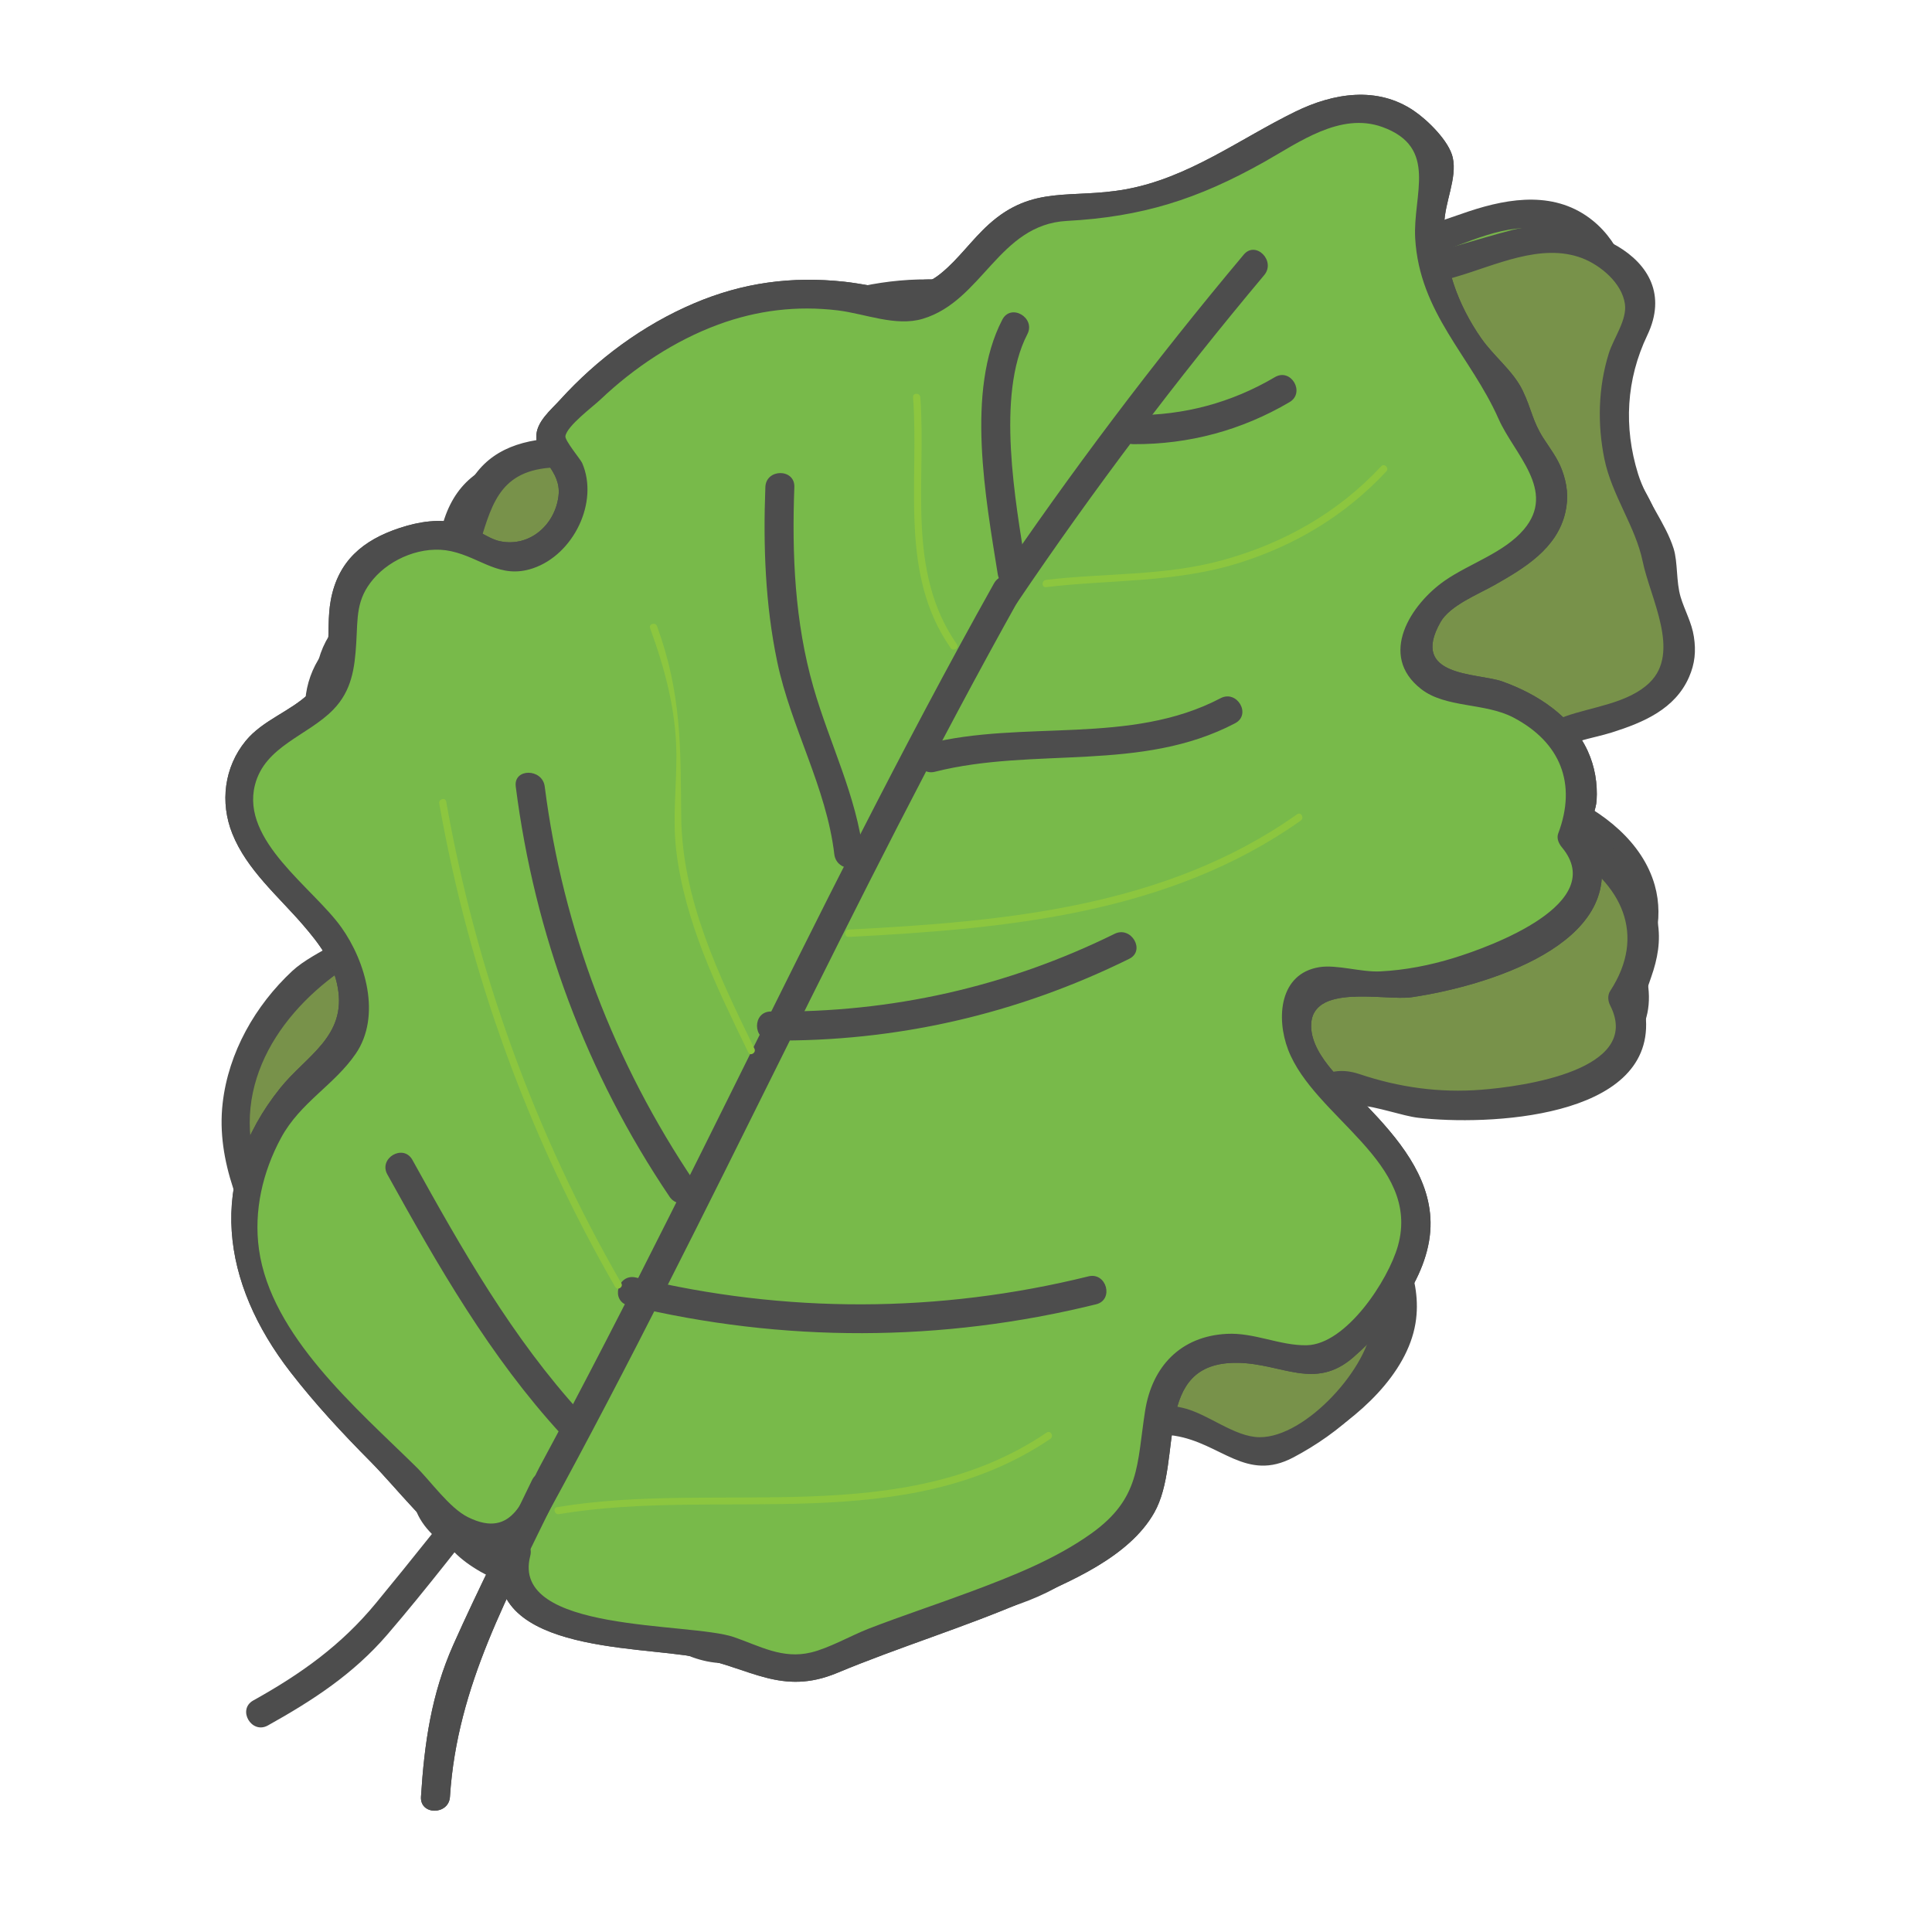 <?xml version="1.0" encoding="utf-8"?>
<!-- Generator: Adobe Illustrator 23.0.1, SVG Export Plug-In . SVG Version: 6.00 Build 0)  -->
<svg version="1.1" id="milk" xmlns="http://www.w3.org/2000/svg" xmlns:xlink="http://www.w3.org/1999/xlink" x="0px" y="0px"
	 viewBox="0 0 200 200" style="enable-background:new 0 0 200 200;" xml:space="preserve">
<style type="text/css">
	.st0{fill:#78B54A;}
	.st1{fill:#4D4D4D;}
	.st2{fill:#96D04A;}
	.st3{fill:#78924A;}
	.st4{fill:#78BA4A;}
	.st5{fill:#8CC63F;}
</style>
<g>
	<path class="st0" d="M115.25,64.84c-23.63,28.43-43.45,58.05-67.78,87.68c-0.9,0.9-3.6,0-4.51-0.9
		c-6.31-8.98-12.62-17.06-16.22-26.03c-4.51-9.87,1.8-21.55,11.71-26.03c2.7-1.8,2.7-5.39,2.7-8.08
		c-0.9-8.08-13.52-16.16-5.41-24.24c3.6-2.69,8.11-2.69,9.91-6.28c1.8-4.49,0.9-9.87,6.31-11.67c3.6-0.9,7.21-1.8,10.81,1.8
		c3.6,2.69,8.11,0.9,9.91-3.59c1.8-2.69-1.8-6.28-0.9-7.18c9.01-8.08,22.53-12.57,33.34-8.08c1.8,0,4.51,2.69,7.21,1.8
		c5.41-1.8,9.91-8.98,16.22-7.18c9.91,2.69,18.02-1.8,27.03-4.49c5.41-0.9,9.91,0.9,11.71,7.18c-4.51,8.08-2.7,17.06,2.7,24.24
		c-0.9,3.59,2.7,7.18,2.7,10.77c-0.9,8.08-11.71,6.28-16.22,11.67c-1.8,2.69,0,6.28,1.8,6.28c9.01,2.69,15.32,9.87,9.91,17.95
		c1.8,2.69,1.8,6.28-1.8,8.08c-8.11,3.59-18.02,5.39-27.03,1.8c-4.51,1.8-2.7,7.18-0.9,10.77c3.6,5.39,8.11,10.77,6.31,17.06
		c-1.8,4.49-6.31,8.08-10.81,10.77c-0.9,0-1.8,0-2.7,0c-5.41-2.69-11.71-5.39-15.32,0.9c-1.8,4.49-1.8,9.87-6.31,12.57
		c-9.91,5.39-21.63,5.39-32.44,8.08c-2.7,0.9-5.41,0-7.21-0.9c-5.41-4.49-11.71-4.49-18.02-7.18c-2.7-1.8-7.21-4.49-4.67-8.76"/>
	<g>
		<path class="st1" d="M114.19,63.78c-11.96,14.44-23.21,29.43-34.43,44.45c-5.71,7.64-11.42,15.29-17.23,22.86
			c-3.08,4-6.18,7.99-9.32,11.94c-1.48,1.87-3.09,4.61-4.93,6.13c-0.69,0.56-2.78,2.12-3.84,1.69c-0.96-0.4-2.31-2.97-2.96-3.89
			c-5.21-7.31-11.33-15.03-14.03-23.72c-2.79-9,3.1-17.28,10.48-21.76c4.37-2.65,5.73-7.56,4.19-12.51
			c-1.68-5.39-8.76-11.13-7.45-17.12c1.01-4.59,5.89-4.91,9.17-6.98c2.28-1.43,3.29-3.26,3.98-5.82c1.18-4.41,1.53-8.11,7.05-8.85
			c4.5-0.6,6.75,3.2,10.9,3.58c4.12,0.38,8.28-3.28,8.86-7.34c0.19-1.34-0.3-2.35-0.61-3.62c-0.56-2.3-0.93-1.75,1.04-3.26
			c3.7-2.85,7.9-5.05,12.39-6.35c3.86-1.12,7.88-1.57,11.87-0.99c3.74,0.54,6.98,2.68,10.61,3.3c5.95,1.03,9.57-5.89,14.87-7.19
			c3.61-0.89,8.25,1.05,12.1,0.75c3.88-0.3,7.63-1.43,11.3-2.67c3.6-1.21,7.79-3.45,11.67-2.63c1.86,0.39,3.57,1.41,4.55,3.07
			c1.65,2.8,0.26,4.22-0.46,6.9c-0.89,3.31-0.93,6.84-0.21,10.18c0.9,4.2,3.69,7.51,4.66,11.58c0.91,3.81,4.4,9.01,1.12,12.29
			c-2.23,2.23-6.09,2.71-8.9,3.91c-4.04,1.72-8.58,5.61-5.39,10.34c1.64,2.43,5.15,2.56,7.53,4c5.22,3.16,7.42,8.12,4.13,13.64
			c-0.28,0.47-0.26,1.05,0,1.51c3.87,6.89-9.3,8.99-13.69,9.41c-1.73,0.17-3.49,0.21-5.23,0.1c-2.42-0.15-5.96-1.97-8.23-1.84
			c-3.61,0.2-4.99,3.94-4.61,7.11c0.95,7.97,11.5,14.14,7.71,22.72c-1.33,3-6.64,8.48-10.25,8.71c-2.7,0.17-5.94-2.39-8.7-2.78
			c-4.72-0.67-8.21,1.68-9.87,6.03c-1.48,3.87-1.49,7.78-5.17,10.43c-3.52,2.53-8.87,3.54-13.05,4.41
			c-4.13,0.86-8.31,1.42-12.46,2.16c-1.65,0.29-3.29,0.7-4.95,0.97c-3.88,0.63-5.77,0.41-9.05-1.39c-3.05-1.68-5.85-2.86-9.19-3.82
			c-3.21-0.92-14.26-3.14-11.59-9.04c0.79-1.75-1.79-3.27-2.59-1.51c-4.9,10.81,13.05,12.58,19.02,15.36
			c4.6,2.14,7.21,4.8,12.57,3.69c7.13-1.48,14.41-2.34,21.49-4.06c4.61-1.12,10.72-2.61,13.9-6.43c3.78-4.54,2.6-14.88,10.72-13.82
			c4.79,0.63,7.63,4.48,12.37,1.77c4.45-2.55,9.6-7.09,10.48-12.39c0.76-4.6-1.61-8.89-4.02-12.61c-1.52-2.34-4.12-5.1-4.27-8.07
			c-0.3-5.95,6.05-2.84,9.75-2.61c7.52,0.48,23.88-1.11,22.64-11.53c-0.26-2.17,0.19-2.89,0.73-5.09c0.44-1.78,0.44-3.67-0.06-5.44
			c-1.28-4.52-5.4-7.65-9.51-9.47c-0.66-0.29-2.64-0.67-3.1-1.15c-3.12-3.19-0.24-4.9,1.71-5.96c1.71-0.93,3.65-1.42,5.47-2.09
			c3.2-1.16,6.44-2.64,7.78-6.01c0.77-1.94,0.53-3.6-0.04-5.55c-0.4-1.39-1.28-2.67-1.69-4.04c-0.41-1.35-0.03-2.79-0.46-4.04
			c-1.04-3.04-3.5-5.42-4.42-8.69c-1.08-3.84-1.06-7.91,0.32-11.68c1.12-3.06,1.93-2.77,0.78-5.59c-0.71-1.76-1.77-3.33-3.25-4.53
			c-3.8-3.08-8.54-2.39-12.84-0.96c-5.96,1.99-11.97,4.56-18.39,4.23c-2.68-0.14-5.25-1.26-7.93-1.02
			c-2.59,0.22-4.81,1.58-6.89,3.03c-2.41,1.68-5.48,4.94-8.77,4.36c-2.33-0.41-4.95-2.03-7.29-2.67c-5.02-1.36-10.4-1.07-15.39,0.26
			c-5.19,1.39-10.08,3.92-14.31,7.2c-1.21,0.93-2.8,1.78-2.93,3.46c-0.21,2.77,2.4,4.11,0.63,7.23c-3.03,5.36-6.4,1.29-9.95-0.13
			c-2.1-0.85-3.94-0.98-6.16-0.68c-4.24,0.56-7.27,2.4-8.66,6.53c-1.06,3.15-0.72,6.26-3.68,8.58c-2.15,1.67-5.2,1.87-7.34,3.66
			c-2.66,2.22-3.88,5.68-3.25,9.07c0.84,4.48,4.12,8.04,6.2,11.95c1.43,2.69,2.5,6.09,1.26,9.11c-1.19,2.91-6.43,4.93-8.71,7.24
			c-3.46,3.52-5.95,8.08-6.57,13.01c-0.82,6.42,2.22,12.33,5.33,17.75c2.1,3.65,4.49,7.13,6.91,10.57c1.73,2.45,3.5,5.99,5.73,8.04
			c4.55,4.19,7.56-0.22,10.37-3.7c21.96-27.23,41.73-56.14,64.04-83.08C117.53,64.42,115.42,62.29,114.19,63.78L114.19,63.78z"/>
	</g>
</g>
<g>
	<g>
		<path class="st2" d="M56.63,140.87c-5.65-9-9.14-18.95-12.5-28.97c-0.61-1.82-3.51-1.04-2.89,0.8
			c3.45,10.26,7.02,20.47,12.8,29.69C55.07,144.01,57.66,142.51,56.63,140.87L56.63,140.87z"/>
	</g>
</g>
<g>
	<g>
		<path class="st2" d="M72.3,119.03c-5.96-13.63-8.53-28.24-7.72-43.09c0.11-1.93-2.9-1.92-3,0c-0.84,15.41,1.96,30.47,8.13,44.6
			C70.48,122.31,73.07,120.79,72.3,119.03L72.3,119.03z"/>
	</g>
</g>
<g>
	<g>
		<path class="st2" d="M95.77,88.77c0.39-6.05-1.43-11.71-1.99-17.67c-0.66-6.94,0.28-13.84,1.78-20.61
			c0.42-1.88-2.47-2.68-2.89-0.8c-1.42,6.4-2.38,12.92-2.03,19.49c0.36,6.6,2.56,12.95,2.14,19.59
			C92.64,90.7,95.64,90.69,95.77,88.77L95.77,88.77z"/>
	</g>
</g>
<g>
	<g>
		<path class="st2" d="M104.44,81.96c10.62-0.67,21,3.89,31.49,0.66c1.84-0.57,1.05-3.46-0.8-2.89
			c-10.14,3.12-20.39-1.42-30.69-0.77C102.53,79.08,102.51,82.08,104.44,81.96L104.44,81.96z"/>
	</g>
</g>
<g>
	<g>
		<path class="st2" d="M82.72,106.24c12.72,2.47,25.54,1.96,38.01-1.6c1.85-0.53,1.07-3.42-0.8-2.89
			c-11.94,3.4-24.22,3.97-36.41,1.6C81.64,102.98,80.83,105.88,82.72,106.24L82.72,106.24z"/>
	</g>
</g>
<g>
	<g>
		<path class="st2" d="M63.26,130.55c15.05,6.68,31.19,9.65,47.64,8.63c1.92-0.12,1.93-3.12,0-3c-15.88,0.98-31.57-1.76-46.12-8.22
			C63.03,127.18,61.5,129.77,63.26,130.55L63.26,130.55z"/>
	</g>
</g>
<g>
	<g>
		<path class="st1" d="M116.01,66.36c10.03-10.23,20.56-19.91,31.59-29.05c1.49-1.23-0.64-3.34-2.12-2.12
			c-11.03,9.14-21.56,18.82-31.59,29.05C112.53,65.62,114.65,67.74,116.01,66.36L116.01,66.36z"/>
	</g>
</g>
<g>
	<g>
		<path class="st2" d="M117.66,62.88c0.1-4.19,0.43-8.36,1.11-12.5c0.58-3.49,1.07-8.3,3.32-11.19c1.17-1.51-0.94-3.64-2.12-2.12
			c-5.05,6.51-5.11,17.91-5.3,25.81C114.62,64.81,117.62,64.81,117.66,62.88L117.66,62.88z"/>
	</g>
</g>
<g>
	<g>
		<path class="st2" d="M130.79,52.25c5.68,1.06,11.26,0.67,16.69-1.31c1.8-0.66,1.02-3.56-0.8-2.89c-4.91,1.79-9.94,2.27-15.1,1.31
			C129.7,49.01,128.89,51.9,130.79,52.25L130.79,52.25z"/>
	</g>
</g>
<g>
	<path class="st3" d="M116.56,65.54c-24.8,27.42-45.85,56.19-71.4,84.78c-0.94,0.86-3.6-0.15-4.46-1.08
		c-5.93-9.23-11.89-17.57-15.11-26.69c-4.09-10.05,2.7-21.45,12.8-25.52c2.78-1.68,2.93-5.27,3.04-7.96
		c-0.56-8.11-12.83-16.71-4.39-24.44c3.71-2.54,8.22-2.35,10.17-5.87c1.99-4.41,1.31-9.83,6.79-11.4c3.64-0.75,7.28-1.49,10.73,2.24
		c3.49,2.84,8.07,1.23,10.05-3.18c1.91-2.62-1.54-6.35-0.6-7.21c9.34-7.7,23.04-11.62,33.65-6.68c1.8,0.08,4.39,2.88,7.13,2.09
		c5.48-1.57,10.28-8.56,16.51-6.5c9.79,3.1,18.08-1.04,27.2-3.36c5.44-0.67,9.87,1.31,11.4,7.66c-4.84,7.88-3.42,16.93,1.68,24.33
		c-1.05,3.55,2.4,7.29,2.25,10.88c-1.24,8.03-11.97,5.79-16.7,10.98c-1.91,2.62-0.26,6.28,1.54,6.35
		c8.89,3.07,14.89,10.5,9.15,18.35c1.69,2.77,1.54,6.35-2.14,8c-8.25,3.25-18.23,4.63-27.08,0.67c-4.58,1.61-3,7.06-1.35,10.73
		c3.38,5.53,7.65,11.1,5.59,17.3c-1.99,4.41-6.64,7.81-11.26,10.31c-0.9-0.04-1.8-0.08-2.7-0.11c-5.29-2.92-11.48-5.87-15.34,0.26
		c-1.99,4.41-2.21,9.79-6.83,12.29c-10.13,4.97-21.83,4.48-32.75,6.72c-2.74,0.78-5.4-0.23-7.16-1.2
		c-5.21-4.71-11.52-4.97-17.71-7.93c-2.63-1.91-7.01-4.78-4.29-8.95"/>
	<g>
		<path class="st1" d="M115.5,64.48c-12.68,14.07-24.66,28.74-36.61,43.42c-6.03,7.4-12.06,14.81-18.19,22.13
			c-3.12,3.72-6.26,7.43-9.44,11.1c-1.4,1.62-2.79,3.96-4.53,5.18c-2.02,1.42-1.11,4.3-5.78,0.56c-0.83-0.66-1.5-2.3-2.08-3.19
			c-4.78-7.34-10.76-15.45-12.66-24.16c-1.95-8.93,4.32-16.56,11.63-20.61c4.44-2.46,6-7.4,4.64-12.35
			c-1.5-5.41-8.36-11.54-6.69-17.41c1.31-4.59,6.61-4.7,10.01-6.89c2.05-1.32,2.95-3.08,3.66-5.35c1.35-4.32,2.04-8.06,7.46-8.49
			c4.5-0.36,6.6,3.52,10.74,4.06c4.07,0.52,8.44-3.02,9.1-7.05c0.23-1.4-0.28-2.28-0.47-3.64c-0.32-2.26-0.94-1.76,1.7-3.53
			c3.52-2.35,7.36-4.19,11.46-5.29c4.27-1.15,8.81-1.5,13.16-0.57c3.31,0.71,6.09,2.65,9.28,3.52c6.06,1.65,9.92-4.87,15.25-6.31
			c3.77-1.02,8.3,1.23,12.27,1.13c3.84-0.1,7.59-1.01,11.27-2.07c4.09-1.18,8.84-3.56,13.09-1.95c1.91,0.73,4.13,2.57,4.44,4.74
			c0.24,1.66-1.18,3.55-1.67,5.13c-1.1,3.54-1.19,7.32-0.45,10.94c0.78,3.77,3.21,6.96,3.96,10.59c0.79,3.83,3.96,9.4,0.71,12.55
			c-2.2,2.13-5.9,2.49-8.7,3.48c-4.08,1.45-8.89,4.68-6.56,9.71c1.29,2.79,4.28,2.86,6.74,4.3c5.61,3.29,8.25,8.59,4.45,14.42
			c-0.3,0.46-0.24,1.05,0,1.51c3.4,6.7-9.09,8.39-13.35,8.72c-4.33,0.34-8.5-0.24-12.61-1.62c-4.27-1.43-6.75,2.11-6.4,6.35
			c0.59,7.17,8.07,12.11,7.7,19.43c-0.23,4.44-6.8,11.84-11.64,11.81c-2.63-0.02-5.39-2.47-7.99-3.05
			c-4.84-1.09-8.71,1.06-10.65,5.58c-1.59,3.7-1.84,7.86-5.64,10.17c-3.54,2.16-8.36,3-12.4,3.72c-4.43,0.78-8.91,1.17-13.36,1.77
			c-1.66,0.23-3.32,0.57-4.98,0.77c-3.91,0.47-5.55,0.25-8.98-1.82c-3-1.8-5.7-3.07-9.03-4.18c-3.14-1.05-14.08-3.67-11.11-9.55
			c0.87-1.72-1.72-3.24-2.59-1.51c-5.33,10.56,12.68,13.09,18.44,16.12c4.57,2.4,6.97,5.09,12.42,4.16
			c7.18-1.22,14.49-1.73,21.64-3.16c4.95-0.99,11.45-2.29,14.7-6.56c3.51-4.61,2.76-13.87,10.75-12.61
			c4.8,0.76,7.38,4.83,12.28,2.24c4.55-2.4,9.87-6.68,10.95-11.97c0.93-4.56-1.3-8.96-3.54-12.76c-1.56-2.64-3.48-5.11-3.91-8.24
			c-0.84-6.04,6.17-2.57,9.41-2.19c7.14,0.83,24.24,0.12,23.59-10.18c-0.15-2.28-0.29-2.01,0.54-4.38c0.67-1.91,1.01-3.75,0.66-5.77
			c-0.74-4.35-4.16-7.68-7.83-9.8c-2.64-1.53-8.76-3.21-3.35-7.46c1.67-1.32,4.46-1.67,6.46-2.3c3.25-1.03,6.53-2.41,7.98-5.73
			c0.61-1.4,0.73-2.69,0.5-4.18c-0.22-1.46-0.95-2.71-1.37-4.1c-0.48-1.6-0.28-3.59-0.73-5.03c-0.85-2.67-2.82-4.96-3.68-7.73
			c-1.5-4.83-1.23-9.77,0.96-14.35c3.99-8.38-7.59-12.57-13.96-10.9c-7.62,1.99-14.85,5.07-22.88,3.4
			c-4.85-1.01-7.77-0.84-12.04,1.89c-3.08,1.96-5.69,4.73-9.84,3.54c-2.11-0.61-4.12-1.94-6.28-2.57
			c-5.52-1.63-11.32-1.46-16.86,0.02c-5,1.34-9.97,3.72-14.04,6.92c-4.19,3.3,0.83,5.8-1.8,9.93c-3.33,5.22-6.75,0.85-10.31-0.78
			c-2.02-0.92-4.01-0.95-6.18-0.7c-4.13,0.47-6.98,2.22-8.48,6.17c-1.15,3.02-0.96,6.39-4.08,8.38c-2.3,1.47-5.29,1.63-7.49,3.35
			c-2.93,2.28-4.16,5.9-3.45,9.49c0.85,4.29,3.76,7.79,5.61,11.66c1.39,2.91,2.41,6.96,0.45,9.95c-1.6,2.44-6.37,3.94-8.65,6.07
			c-3.83,3.57-6.6,8.43-7.2,13.67c-0.7,6.06,2.02,11.78,4.75,17.03c1.94,3.74,4.19,7.31,6.46,10.84c1.76,2.73,3.49,6.85,6.11,8.81
			c4.42,3.31,7-0.71,9.81-3.91c23.08-26.29,44.05-54.35,67.47-80.34C118.91,65.17,116.8,63.05,115.5,64.48L115.5,64.48z"/>
	</g>
</g>
<g>
	<g>
		<path class="st2" d="M56.63,140.87c-5.65-9-9.14-18.95-12.5-28.97c-0.61-1.82-3.51-1.04-2.89,0.8
			c3.45,10.26,7.02,20.47,12.8,29.69C55.07,144.01,57.66,142.51,56.63,140.87L56.63,140.87z"/>
	</g>
</g>
<g>
	<g>
		<path class="st2" d="M72.3,119.03c-5.96-13.63-8.53-28.24-7.72-43.09c0.11-1.93-2.9-1.92-3,0c-0.84,15.41,1.96,30.47,8.13,44.6
			C70.48,122.31,73.07,120.79,72.3,119.03L72.3,119.03z"/>
	</g>
</g>
<g>
	<g>
		<path class="st2" d="M95.77,88.77c0.39-6.05-1.43-11.71-1.99-17.67c-0.66-6.94,0.28-13.84,1.78-20.61
			c0.42-1.88-2.47-2.68-2.89-0.8c-1.42,6.4-2.38,12.92-2.03,19.49c0.36,6.6,2.56,12.95,2.14,19.59
			C92.64,90.7,95.64,90.69,95.77,88.77L95.77,88.77z"/>
	</g>
</g>
<g>
	<g>
		<path class="st2" d="M104.44,81.96c10.62-0.67,21,3.89,31.49,0.66c1.84-0.57,1.05-3.46-0.8-2.89
			c-10.14,3.12-20.39-1.42-30.69-0.77C102.53,79.08,102.51,82.08,104.44,81.96L104.44,81.96z"/>
	</g>
</g>
<g>
	<g>
		<path class="st2" d="M82.72,106.24c12.72,2.47,25.54,1.96,38.01-1.6c1.85-0.53,1.07-3.42-0.8-2.89
			c-11.94,3.4-24.22,3.97-36.41,1.6C81.64,102.98,80.83,105.88,82.72,106.24L82.72,106.24z"/>
	</g>
</g>
<g>
	<g>
		<path class="st2" d="M63.26,130.55c15.05,6.68,31.19,9.65,47.64,8.63c1.92-0.12,1.93-3.12,0-3c-15.88,0.98-31.57-1.76-46.12-8.22
			C63.03,127.18,61.5,129.77,63.26,130.55L63.26,130.55z"/>
	</g>
</g>
<g>
	<g>
		<path class="st1" d="M116.01,66.36c10.03-10.23,20.56-19.91,31.59-29.05c1.49-1.23-0.64-3.34-2.12-2.12
			c-11.03,9.14-21.56,18.82-31.59,29.05C112.53,65.62,114.65,67.74,116.01,66.36L116.01,66.36z"/>
	</g>
</g>
<g>
	<g>
		<path class="st2" d="M117.66,62.88c0.1-4.19,0.43-8.36,1.11-12.5c0.58-3.49,1.07-8.3,3.32-11.19c1.17-1.51-0.94-3.64-2.12-2.12
			c-5.05,6.51-5.11,17.91-5.3,25.81C114.62,64.81,117.62,64.81,117.66,62.88L117.66,62.88z"/>
	</g>
</g>
<g>
	<g>
		<path class="st2" d="M130.79,52.25c5.68,1.06,11.26,0.67,16.69-1.31c1.8-0.66,1.02-3.56-0.8-2.89c-4.91,1.79-9.94,2.27-15.1,1.31
			C129.7,49.01,128.89,51.9,130.79,52.25L130.79,52.25z"/>
	</g>
</g>
<g>
	<g>
		<path class="st1" d="M49.94,152.26c-3.67,4.56-7.29,9.17-11.02,13.69c-3.61,4.38-7.78,7.34-12.7,10.08
			c-1.69,0.94-0.18,3.53,1.51,2.59c4.66-2.6,8.84-5.32,12.35-9.39c4.14-4.81,8-9.9,11.98-14.85
			C53.26,152.89,51.15,150.76,49.94,152.26L49.94,152.26z"/>
	</g>
</g>
<g>
	<path class="st0" d="M104.2,61.15c-18.11,32.2-32.26,64.9-50.84,98.4c-0.72,1.04-3.55,0.65-4.59-0.08
		c-7.83-7.7-15.49-14.52-20.66-22.7c-6.22-8.91-2.12-21.52,6.82-27.71c2.33-2.25,1.69-5.78,1.2-8.43
		c-2.35-7.79-16.21-13.47-9.7-22.87c3.06-3.3,7.49-4.1,8.62-7.96c0.96-4.74-0.9-9.88,4.1-12.61c3.38-1.53,6.77-3.06,10.96-0.17
		c4.03,2,8.14-0.57,9.1-5.31c1.29-2.97-2.91-5.86-2.18-6.9c7.4-9.56,19.89-16.4,31.34-13.92c1.77-0.32,4.92,1.84,7.42,0.47
		c4.99-2.74,8.13-10.61,14.66-9.97c10.24,0.87,17.4-5,25.78-9.26c5.16-1.85,9.91-0.89,12.82,4.96c-2.97,8.76,0.42,17.26,7.04,23.36
		c-0.24,3.69,3.96,6.58,4.61,10.11c0.57,8.11-10.39,8.28-13.85,14.39c-1.29,2.97,1.14,6.18,2.91,5.86
		c9.35,1.03,16.85,6.97,12.99,15.88c2.26,2.33,2.91,5.86-0.31,8.27c-7.33,4.99-16.76,8.53-26.27,6.61
		c-4.11,2.57-1.36,7.55,1.06,10.76c4.52,4.65,9.92,9.14,9.29,15.65c-0.96,4.74-4.75,9.08-8.69,12.54c-0.89,0.16-1.77,0.32-2.66,0.48
		c-5.8-1.68-12.5-3.2-14.91,3.63c-0.96,4.74,0.01,10.04-3.93,13.49c-8.78,7.08-20.3,9.18-30.45,13.76c-2.5,1.37-5.32,0.97-7.25,0.41
		c-6.13-3.45-12.33-2.32-19.03-3.83c-2.98-1.28-7.9-3.12-6.17-7.78"/>
	<g>
		<path class="st1" d="M102.9,60.39c-9.56,17.06-18.24,34.59-26.92,52.1c-4.39,8.85-8.79,17.69-13.32,26.46
			c-2.23,4.32-4.5,8.63-6.81,12.92c-1.59,2.95-2.6,7.57-7.4,5.19c-1.94-0.96-3.89-3.77-5.43-5.27
			c-6.09-5.99-14.96-13.53-16.21-22.44c-0.56-4,0.38-8.04,2.29-11.57c1.98-3.66,5.5-5.45,7.72-8.69c2.68-3.91,1.03-9.57-1.49-13.1
			c-2.93-4.1-10.4-8.95-8.94-14.72c1.02-4.04,5.47-5.1,8.1-7.8c1.92-1.97,2.23-4.28,2.39-6.93c0.16-2.62-0.04-4.47,1.77-6.6
			c1.83-2.15,5.13-3.52,8.05-2.88c3.13,0.69,5.06,2.92,8.47,1.77c4.19-1.41,6.86-6.85,5.09-10.91c-0.16-0.36-1.8-2.32-1.73-2.77
			c0.17-1.07,2.85-3.05,3.65-3.81c3.48-3.3,7.65-6.07,12.17-7.74c4.02-1.48,8.13-1.98,12.37-1.47c2.82,0.34,6.01,1.71,8.81,0.87
			c6.19-1.86,7.86-9.75,14.91-10.13c7.79-0.42,13.55-2.24,20.42-6.1c3.6-2.03,7.88-5.18,12.22-3.63c5.86,2.11,3.16,7.03,3.42,11.53
			c0.45,7.75,5.75,12.19,8.63,18.69c1.62,3.67,6.03,7.43,2.62,11.45c-2.06,2.42-5.6,3.51-8.16,5.28c-3.52,2.43-6.99,7.74-2.46,11.25
			c2.54,1.97,6.59,1.39,9.54,2.94c4.87,2.56,6.58,6.85,4.64,11.99c-0.2,0.52,0.06,1.07,0.39,1.46c4.8,5.78-7.22,10.21-11.18,11.43
			c-2.49,0.77-5.06,1.27-7.66,1.4c-1.97,0.09-4.48-0.73-6.28-0.44c-4.13,0.66-4.49,5.24-3.24,8.53
			c2.69,7.05,13.81,11.66,11.37,20.33c-1,3.55-5.35,10.2-9.45,10.28c-2.76,0.05-5.42-1.33-8.26-1.18c-4.76,0.24-7.74,3.36-8.46,7.98
			c-0.87,5.55-0.47,9.02-5.53,12.66c-3.75,2.69-8.24,4.45-12.52,6.05c-3.51,1.31-7.07,2.48-10.57,3.83c-1.84,0.72-4.06,2-5.95,2.46
			c-2.98,0.72-5.32-0.67-8-1.59c-4.6-1.57-23.16-0.41-21.08-8.4c0.49-1.87-2.41-2.67-2.89-0.8c-2.82,10.83,13.94,10.06,20.08,11.28
			c5.59,1.11,8.84,4.02,14.58,1.63c6.41-2.67,13.07-4.69,19.45-7.43c4.61-1.99,10.76-4.55,13.37-9.15
			c3.11-5.47-0.33-15.65,8.65-15.52c4.61,0.07,7.98,2.89,11.96-0.57c3.84-3.35,8.09-8.63,8-14c-0.08-4.82-3.44-8.73-6.58-12.02
			c-1.95-2.04-5.68-5.01-5.78-8.18c-0.13-4.62,7.66-2.67,10.42-3.08c7.55-1.11,22.29-5.45,19.28-15.37
			c-0.53-1.74-0.6-0.54-0.71-2.09c-0.06-0.83,0.5-2,0.56-2.89c0.11-1.77-0.18-3.52-0.92-5.14c-1.66-3.61-5.23-5.91-8.86-7.2
			c-2.56-0.9-9.62-0.42-6.38-6.14c0.98-1.73,3.93-2.89,5.6-3.84c3.1-1.76,6.45-3.76,7.32-7.5c0.36-1.56,0.2-2.94-0.35-4.42
			c-0.45-1.21-1.24-2.23-1.93-3.3c-1.13-1.77-1.2-2.96-2.13-4.9c-0.98-2.04-2.96-3.51-4.3-5.43c-2.42-3.47-3.9-7.56-3.82-11.82
			c0.04-2.26,1.35-4.73,0.88-6.87c-0.38-1.72-2.61-3.89-4.01-4.84c-3.81-2.6-8.35-1.84-12.25,0.06c-5.84,2.85-11.07,6.88-17.62,8.06
			c-5.63,1.02-9.57-0.5-14.14,3.62c-1.75,1.57-3.13,3.59-4.95,5.07c-3.23,2.63-6.39,1.26-10.04,0.87
			c-5.43-0.58-10.48,0.09-15.53,2.24c-5.27,2.24-10.04,5.76-13.88,10c-0.94,1.04-2.51,2.3-2.45,3.87c0.08,2.33,2.59,3.42,2.3,6.03
			c-0.33,2.96-2.93,5.37-6.05,4.73c-1.32-0.27-2.79-1.56-4.21-1.87c-2.15-0.47-4.13-0.18-6.2,0.5c-3.81,1.26-6.37,3.43-7.12,7.48
			c-0.62,3.38,0.54,6.96-2.24,9.64c-1.97,1.89-4.79,2.76-6.56,4.91c-2.24,2.73-2.68,6.39-1.39,9.61c1.49,3.73,4.75,6.47,7.31,9.44
			c1.7,1.97,3.13,3.86,3.6,6.47c0.93,5.08-3.28,7.1-5.93,10.4c-7.71,9.59-6.08,20.23,1.04,29.43c2.54,3.28,5.36,6.32,8.28,9.26
			c2.82,2.85,6.01,7.13,9.42,9.22c4.53,2.78,6.72,0.21,8.86-3.69c17.09-31.25,31.53-63.86,48.93-94.94
			C106.44,60.22,103.85,58.7,102.9,60.39L102.9,60.39z"/>
	</g>
</g>
<g>
	<g>
		<path class="st2" d="M60.2,146.35c-7.18-7.84-12.39-17.03-17.51-26.28c-0.94-1.69-3.53-0.18-2.59,1.51
			c5.25,9.48,10.62,18.86,17.98,26.88C59.38,149.9,61.5,147.78,60.2,146.35L60.2,146.35z"/>
	</g>
</g>
<g>
	<g>
		<path class="st2" d="M71.9,122.37c-8.31-12.32-13.63-26.2-15.51-40.95c-0.24-1.89-3.24-1.91-3,0c1.95,15.3,7.29,29.67,15.92,42.46
			C70.39,125.48,72.99,123.98,71.9,122.37L71.9,122.37z"/>
	</g>
</g>
<g>
	<g>
		<path class="st2" d="M89.38,88.45c-0.72-6.1-3.49-11.44-5.17-17.29c-1.94-6.75-2.24-13.77-1.98-20.74c0.07-1.93-2.93-1.93-3,0
			c-0.23,6.06-0.02,12.14,1.23,18.1c1.43,6.81,5.09,12.98,5.91,19.93C86.61,90.34,89.61,90.36,89.38,88.45L89.38,88.45z"/>
	</g>
</g>
<g>
	<g>
		<path class="st2" d="M96.79,79.89c10.33-2.6,21.33,0.09,31.07-5.02c1.71-0.9,0.2-3.49-1.51-2.59c-9.36,4.91-20.38,2.2-30.35,4.72
			C94.12,77.47,94.92,80.37,96.79,79.89L96.79,79.89z"/>
	</g>
</g>
<g>
	<g>
		<path class="st2" d="M79.82,107.71c12.96,0.15,25.46-2.72,37.07-8.45c1.73-0.85,0.21-3.44-1.51-2.59
			c-11.14,5.49-23.14,8.18-35.56,8.04C77.88,104.69,77.88,107.69,79.82,107.71L79.82,107.71z"/>
	</g>
</g>
<g>
	<g>
		<path class="st2" d="M65.04,135.14c16.01,3.86,32.44,3.83,48.43-0.12c1.87-0.46,1.08-3.36-0.8-2.89
			c-15.48,3.82-31.34,3.86-46.84,0.12C63.96,131.79,63.16,134.68,65.04,135.14L65.04,135.14z"/>
	</g>
</g>
<g>
	<g>
		<path class="st1" d="M105.28,62.41c7.94-11.75,16.48-23.07,25.59-33.93c1.23-1.47-0.88-3.6-2.12-2.12
			c-9.28,11.06-17.97,22.58-26.06,34.54C101.61,62.5,104.2,64,105.28,62.41L105.28,62.41z"/>
	</g>
</g>
<g>
	<g>
		<path class="st2" d="M106.19,58.66c-1.06-6.66-3.1-17.77,0.16-24.06c0.89-1.71-1.7-3.23-2.59-1.51
			c-3.82,7.34-1.71,18.56-0.47,26.37C103.6,61.36,106.49,60.55,106.19,58.66L106.19,58.66z"/>
	</g>
</g>
<g>
	<g>
		<path class="st2" d="M117.34,45.98c5.75,0.03,11.2-1.44,16.15-4.35c1.66-0.98,0.16-3.57-1.51-2.59c-4.52,2.66-9.4,3.96-14.64,3.94
			C115.41,42.97,115.41,45.97,117.34,45.98L117.34,45.98z"/>
	</g>
</g>
<g>
	<g>
		<path class="st1" d="M55.07,153.23c-2.72,5.67-5.58,11.29-8.14,17.03c-2.28,5.12-3,10.2-3.35,15.74c-0.12,1.93,2.88,1.92,3,0
			c0.73-11.56,6.16-21,11.08-31.26C58.49,153.01,55.9,151.49,55.07,153.23L55.07,153.23z"/>
	</g>
</g>
<g>
	<path class="st4" d="M104.2,61.15c-18.11,32.2-32.26,64.9-50.84,98.4c-0.72,1.04-3.55,0.65-4.59-0.08
		c-7.83-7.7-15.49-14.52-20.66-22.7c-6.22-8.91-2.12-21.52,6.82-27.71c2.33-2.25,1.69-5.78,1.2-8.43
		c-2.35-7.79-16.21-13.47-9.7-22.87c3.06-3.3,7.49-4.1,8.62-7.96c0.96-4.74-0.9-9.88,4.1-12.61c3.38-1.53,6.77-3.06,10.96-0.17
		c4.03,2,8.14-0.57,9.1-5.31c1.29-2.97-2.91-5.86-2.18-6.9c7.4-9.56,19.89-16.4,31.34-13.92c1.77-0.32,4.92,1.84,7.42,0.47
		c4.99-2.74,8.13-10.61,14.66-9.97c10.24,0.87,17.4-5,25.78-9.26c5.16-1.85,9.91-0.89,12.82,4.96c-2.97,8.76,0.42,17.26,7.04,23.36
		c-0.24,3.69,3.96,6.58,4.61,10.11c0.57,8.11-10.39,8.28-13.85,14.39c-1.29,2.97,1.14,6.18,2.91,5.86
		c9.35,1.03,16.85,6.97,12.99,15.88c2.26,2.33,2.91,5.86-0.31,8.27c-7.33,4.99-16.76,8.53-26.27,6.61
		c-4.11,2.57-1.36,7.55,1.06,10.76c4.52,4.65,9.92,9.14,9.29,15.65c-0.96,4.74-4.75,9.08-8.69,12.54c-0.89,0.16-1.77,0.32-2.66,0.48
		c-5.8-1.68-12.5-3.2-14.91,3.63c-0.96,4.74,0.01,10.04-3.93,13.49c-8.78,7.08-20.3,9.18-30.45,13.76c-2.5,1.37-5.32,0.97-7.25,0.41
		c-6.13-3.45-12.33-2.32-19.03-3.83c-2.98-1.28-7.9-3.12-6.17-7.78"/>
	<g>
		<path class="st1" d="M102.9,60.39c-9.56,17.06-18.24,34.59-26.92,52.1c-4.39,8.85-8.79,17.69-13.32,26.46
			c-2.23,4.32-4.5,8.63-6.81,12.92c-1.59,2.95-2.6,7.57-7.4,5.19c-1.94-0.96-3.89-3.77-5.43-5.27
			c-6.09-5.99-14.96-13.53-16.21-22.44c-0.56-4,0.38-8.04,2.29-11.57c1.98-3.66,5.5-5.45,7.72-8.69c2.68-3.91,1.03-9.57-1.49-13.1
			c-2.93-4.1-10.4-8.95-8.94-14.72c1.02-4.04,5.47-5.1,8.1-7.8c1.92-1.97,2.23-4.28,2.39-6.93c0.16-2.62-0.04-4.47,1.77-6.6
			c1.83-2.15,5.13-3.52,8.05-2.88c3.13,0.69,5.06,2.92,8.47,1.77c4.19-1.41,6.86-6.85,5.09-10.91c-0.16-0.36-1.8-2.32-1.73-2.77
			c0.17-1.07,2.85-3.05,3.65-3.81c3.48-3.3,7.65-6.07,12.17-7.74c4.02-1.48,8.13-1.98,12.37-1.47c2.82,0.34,6.01,1.71,8.81,0.87
			c6.19-1.86,7.86-9.75,14.91-10.13c7.79-0.42,13.55-2.24,20.42-6.1c3.6-2.03,7.88-5.18,12.22-3.63c5.86,2.11,3.16,7.03,3.42,11.53
			c0.45,7.75,5.75,12.19,8.63,18.69c1.62,3.67,6.03,7.43,2.62,11.45c-2.06,2.42-5.6,3.51-8.16,5.28c-3.52,2.43-6.99,7.74-2.46,11.25
			c2.54,1.97,6.59,1.39,9.54,2.94c4.87,2.56,6.58,6.85,4.64,11.99c-0.2,0.52,0.06,1.07,0.39,1.46c4.8,5.78-7.22,10.21-11.18,11.43
			c-2.49,0.77-5.06,1.27-7.66,1.4c-1.97,0.09-4.48-0.73-6.28-0.44c-4.13,0.66-4.49,5.24-3.24,8.53
			c2.69,7.05,13.81,11.66,11.37,20.33c-1,3.55-5.35,10.2-9.45,10.28c-2.76,0.05-5.42-1.33-8.26-1.18c-4.76,0.24-7.74,3.36-8.46,7.98
			c-0.87,5.55-0.47,9.02-5.53,12.66c-3.75,2.69-8.24,4.45-12.52,6.05c-3.51,1.31-7.07,2.48-10.57,3.83c-1.84,0.72-4.06,2-5.95,2.46
			c-2.98,0.72-5.32-0.67-8-1.59c-4.6-1.57-23.16-0.41-21.08-8.4c0.49-1.87-2.41-2.67-2.89-0.8c-2.82,10.83,13.94,10.06,20.08,11.28
			c5.59,1.11,8.84,4.02,14.58,1.63c6.41-2.67,13.07-4.69,19.45-7.43c4.61-1.99,10.76-4.55,13.37-9.15
			c3.11-5.47-0.33-15.65,8.65-15.52c4.61,0.07,7.98,2.89,11.96-0.57c3.84-3.35,8.09-8.63,8-14c-0.08-4.82-3.44-8.73-6.58-12.02
			c-1.95-2.04-5.68-5.01-5.78-8.18c-0.13-4.62,7.66-2.67,10.42-3.08c7.55-1.11,22.29-5.45,19.28-15.37
			c-0.53-1.74-0.6-0.54-0.71-2.09c-0.06-0.83,0.5-2,0.56-2.89c0.11-1.77-0.18-3.52-0.92-5.14c-1.66-3.61-5.23-5.91-8.86-7.2
			c-2.56-0.9-9.62-0.42-6.38-6.14c0.98-1.73,3.93-2.89,5.6-3.84c3.1-1.76,6.45-3.76,7.32-7.5c0.36-1.56,0.2-2.94-0.35-4.42
			c-0.45-1.21-1.24-2.23-1.93-3.3c-1.13-1.77-1.2-2.96-2.13-4.9c-0.98-2.04-2.96-3.51-4.3-5.43c-2.42-3.47-3.9-7.56-3.82-11.82
			c0.04-2.26,1.35-4.73,0.88-6.87c-0.38-1.72-2.61-3.89-4.01-4.84c-3.81-2.6-8.35-1.84-12.25,0.06c-5.84,2.85-11.07,6.88-17.62,8.06
			c-5.63,1.02-9.57-0.5-14.14,3.62c-1.75,1.57-3.13,3.59-4.95,5.07c-3.23,2.63-6.39,1.26-10.04,0.87
			c-5.43-0.58-10.48,0.09-15.53,2.24c-5.27,2.24-10.04,5.76-13.88,10c-0.94,1.04-2.51,2.3-2.45,3.87c0.08,2.33,2.59,3.42,2.3,6.03
			c-0.33,2.96-2.93,5.37-6.05,4.73c-1.32-0.27-2.79-1.56-4.21-1.87c-2.15-0.47-4.13-0.18-6.2,0.5c-3.81,1.26-6.37,3.43-7.12,7.48
			c-0.62,3.38,0.54,6.96-2.24,9.64c-1.97,1.89-4.79,2.76-6.56,4.91c-2.24,2.73-2.68,6.39-1.39,9.61c1.49,3.73,4.75,6.47,7.31,9.44
			c1.7,1.97,3.13,3.86,3.6,6.47c0.93,5.08-3.28,7.1-5.93,10.4c-7.71,9.59-6.08,20.23,1.04,29.43c2.54,3.28,5.36,6.32,8.28,9.26
			c2.82,2.85,6.01,7.13,9.42,9.22c4.53,2.78,6.72,0.21,8.86-3.69c17.09-31.25,31.53-63.86,48.93-94.94
			C106.44,60.22,103.85,58.7,102.9,60.39L102.9,60.39z"/>
	</g>
</g>
<g>
	<g>
		<path class="st1" d="M60.2,146.35c-7.18-7.84-12.39-17.03-17.51-26.28c-0.94-1.69-3.53-0.18-2.59,1.51
			c5.25,9.48,10.62,18.86,17.98,26.88C59.38,149.9,61.5,147.78,60.2,146.35L60.2,146.35z"/>
	</g>
</g>
<g>
	<g>
		<path class="st1" d="M71.9,122.37c-8.31-12.32-13.63-26.2-15.51-40.95c-0.24-1.89-3.24-1.91-3,0c1.95,15.3,7.29,29.67,15.92,42.46
			C70.39,125.48,72.99,123.98,71.9,122.37L71.9,122.37z"/>
	</g>
</g>
<g>
	<g>
		<path class="st1" d="M89.38,88.45c-0.72-6.1-3.49-11.44-5.17-17.29c-1.94-6.75-2.24-13.77-1.98-20.74c0.07-1.93-2.93-1.93-3,0
			c-0.23,6.06-0.02,12.14,1.23,18.1c1.43,6.81,5.09,12.98,5.91,19.93C86.61,90.34,89.61,90.36,89.38,88.45L89.38,88.45z"/>
	</g>
</g>
<g>
	<g>
		<path class="st1" d="M96.79,79.89c10.33-2.6,21.33,0.09,31.07-5.02c1.71-0.9,0.2-3.49-1.51-2.59c-9.36,4.91-20.38,2.2-30.35,4.72
			C94.12,77.47,94.92,80.37,96.79,79.89L96.79,79.89z"/>
	</g>
</g>
<g>
	<g>
		<path class="st1" d="M79.82,107.71c12.96,0.15,25.46-2.72,37.07-8.45c1.73-0.85,0.21-3.44-1.51-2.59
			c-11.14,5.49-23.14,8.18-35.56,8.04C77.88,104.69,77.88,107.69,79.82,107.71L79.82,107.71z"/>
	</g>
</g>
<g>
	<g>
		<path class="st1" d="M65.04,135.14c16.01,3.86,32.44,3.83,48.43-0.12c1.87-0.46,1.08-3.36-0.8-2.89
			c-15.48,3.82-31.34,3.86-46.84,0.12C63.96,131.79,63.16,134.68,65.04,135.14L65.04,135.14z"/>
	</g>
</g>
<g>
	<g>
		<path class="st1" d="M105.28,62.41c7.94-11.75,16.48-23.07,25.59-33.93c1.23-1.47-0.88-3.6-2.12-2.12
			c-9.28,11.06-17.97,22.58-26.06,34.54C101.61,62.5,104.2,64,105.28,62.41L105.28,62.41z"/>
	</g>
</g>
<g>
	<g>
		<path class="st1" d="M106.19,58.66c-1.06-6.66-3.1-17.77,0.16-24.06c0.89-1.71-1.7-3.23-2.59-1.51
			c-3.82,7.34-1.71,18.56-0.47,26.37C103.6,61.36,106.49,60.55,106.19,58.66L106.19,58.66z"/>
	</g>
</g>
<g>
	<g>
		<path class="st1" d="M117.34,45.98c5.75,0.03,11.2-1.44,16.15-4.35c1.66-0.98,0.16-3.57-1.51-2.59c-4.52,2.66-9.4,3.96-14.64,3.94
			C115.41,42.97,115.41,45.97,117.34,45.98L117.34,45.98z"/>
	</g>
</g>
<g>
	<g>
		<path class="st1" d="M55.07,153.23c-2.72,5.67-5.58,11.29-8.14,17.03c-2.28,5.12-3,10.2-3.35,15.74c-0.12,1.93,2.88,1.92,3,0
			c0.73-11.56,6.16-21,11.08-31.26C58.49,153.01,55.9,151.49,55.07,153.23L55.07,153.23z"/>
	</g>
</g>
<g>
	<g>
		<path class="st5" d="M64.32,132.84c-8.93-15.49-15.02-32.26-18.13-49.86c-0.08-0.47-0.81-0.27-0.72,0.2
			c3.12,17.67,9.25,34.49,18.21,50.04C63.91,133.63,64.56,133.26,64.32,132.84L64.32,132.84z"/>
	</g>
</g>
<g>
	<g>
		<path class="st5" d="M78.1,108.56c-3.68-7.56-7.5-15.45-7.58-24.04c-0.07-7.24,0.03-12.73-2.5-19.69
			c-0.16-0.45-0.89-0.26-0.72,0.2c1.55,4.28,2.69,8.5,2.72,13.08c0.02,3.34-0.41,6.56-0.02,9.9c0.87,7.43,4.23,14.29,7.46,20.93
			C77.66,109.37,78.31,108.99,78.1,108.56L78.1,108.56z"/>
	</g>
</g>
<g>
	<g>
		<path class="st5" d="M87.86,96.99c16.25-0.84,33.13-2.36,46.8-12.05c0.39-0.28,0.02-0.93-0.38-0.65
			c-13.57,9.62-30.29,11.11-46.42,11.94C87.38,96.26,87.38,97.01,87.86,96.99L87.86,96.99z"/>
	</g>
</g>
<g>
	<g>
		<path class="st5" d="M99.06,66.7c-5.3-7.59-3.15-16.94-3.79-25.58c-0.04-0.48-0.79-0.48-0.75,0c0.65,8.8-1.49,18.25,3.89,25.96
			C98.68,67.47,99.33,67.1,99.06,66.7L99.06,66.7z"/>
	</g>
</g>
<g>
	<g>
		<path class="st5" d="M108.29,60.78c6.78-0.8,13.35-0.43,19.96-2.5c5.88-1.84,11.06-4.97,15.26-9.48c0.33-0.35-0.2-0.88-0.53-0.53
			c-4.47,4.8-10.08,7.97-16.39,9.71c-6.06,1.67-12.15,1.32-18.31,2.05C107.81,60.08,107.81,60.83,108.29,60.78L108.29,60.78z"/>
	</g>
</g>
<g>
	<g>
		<path class="st5" d="M57.87,156.74c16.91-2.82,35.74,2.43,50.86-7.79c0.4-0.27,0.02-0.92-0.38-0.65
			c-15.02,10.16-33.86,4.91-50.68,7.72C57.2,156.1,57.4,156.82,57.87,156.74L57.87,156.74z"/>
	</g>
</g>
</svg>

